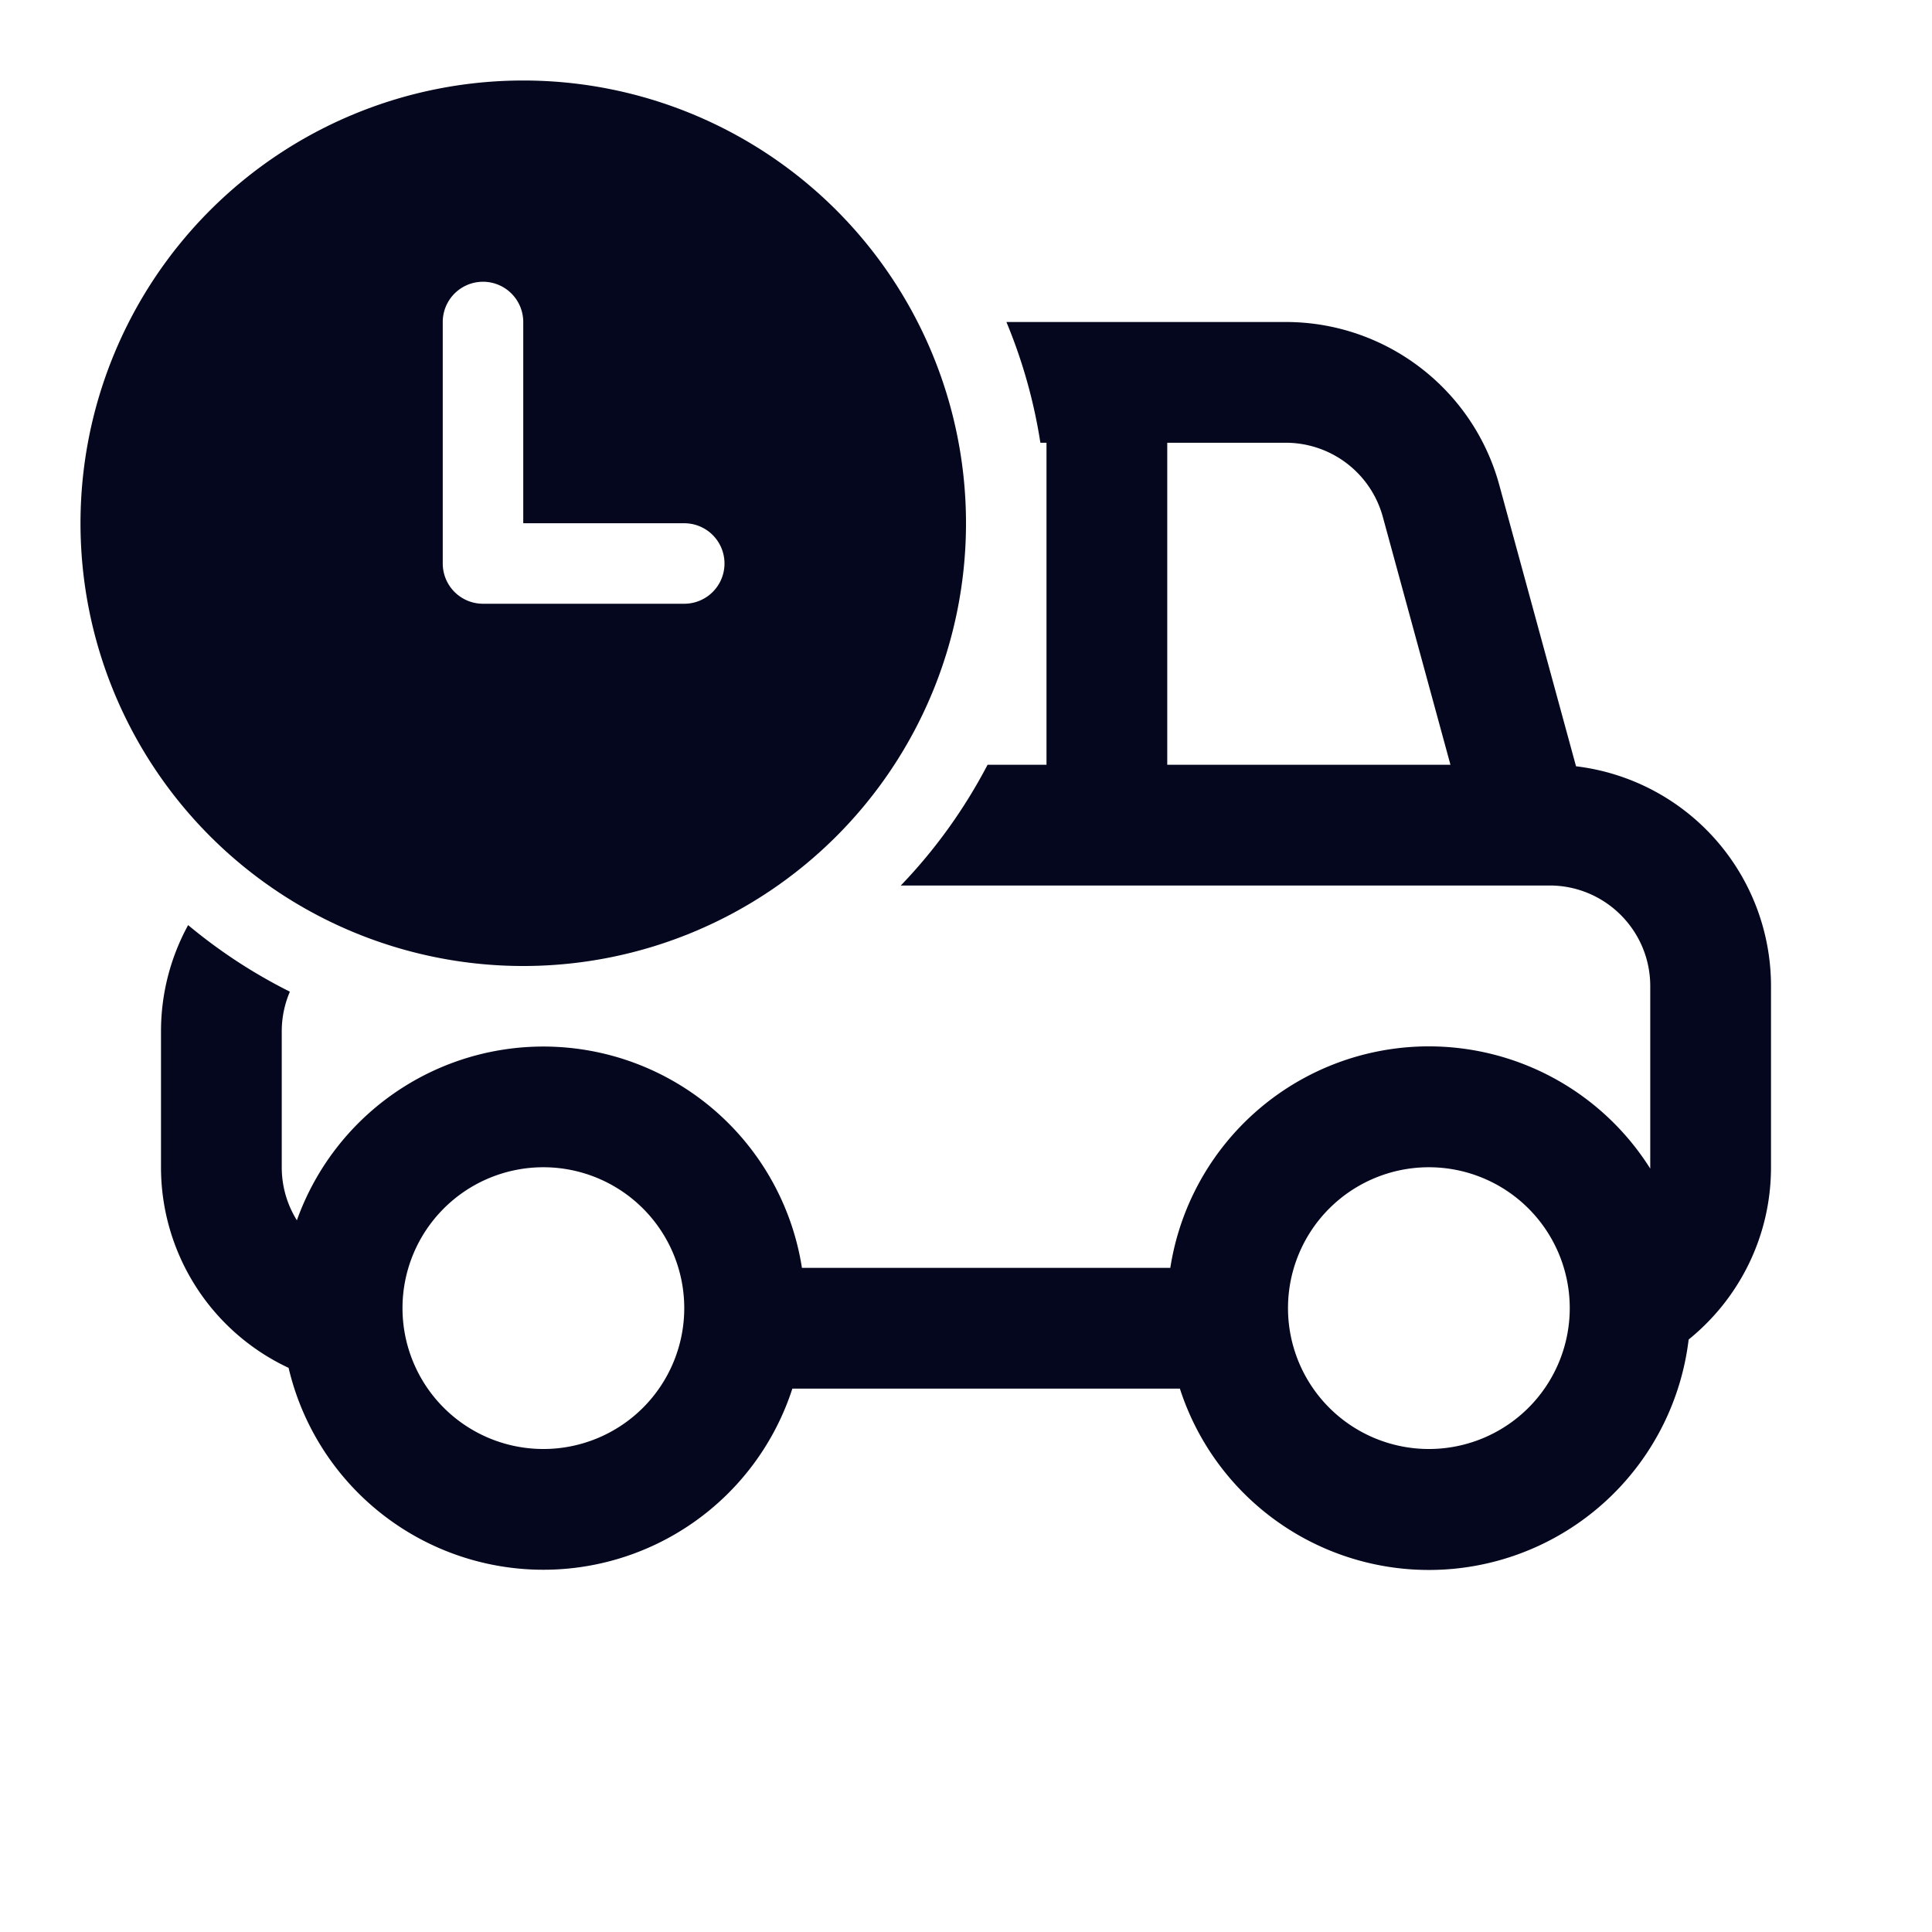 <svg xmlns="http://www.w3.org/2000/svg" width="24" height="24" fill="none"><path fill="#04071E" fill-rule="evenodd" d="M6.5 1a5.5 5.5 0 1 1 0 11 5.5 5.5 0 0 1 0-11m2 5.5h-2V4a.5.5 0 0 0-1 0v3a.5.5 0 0 0 .5.5h2.5a.5.5 0 0 0 0-1" clip-rule="evenodd"/><path fill="#04071E" fill-rule="evenodd" d="M13 9.5v-4h-.076a6.5 6.5 0 0 0-.422-1.5h3.47c1.24 0 2.327.83 2.653 2.026l.953 3.493A2.75 2.75 0 0 1 22 12.25v2.25c0 .865-.4 1.636-1.023 2.14a3.25 3.25 0 0 1-6.32.61H9.843a3.251 3.251 0 0 1-6.258-.258A2.75 2.75 0 0 1 2 14.5v-1.688c0-.474.121-.925.337-1.32.386.322.81.6 1.264.827a1.25 1.25 0 0 0-.101.493V14.5c0 .242.069.468.188.659a3.251 3.251 0 0 1 6.274.591h4.576a3.25 3.25 0 0 1 5.962-1.233V12.25c0-.69-.56-1.25-1.25-1.25h-8.06c.427-.444.79-.949 1.078-1.5zm1.5-4h1.472a1.25 1.25 0 0 1 1.206.921l.84 3.079H14.5zm3.25 9a1.75 1.75 0 1 1 0 3.5 1.75 1.75 0 0 1 0-3.5M8.5 16.25a1.75 1.75 0 1 1-3.5 0 1.75 1.75 0 0 1 3.5 0" clip-rule="evenodd"/></svg>